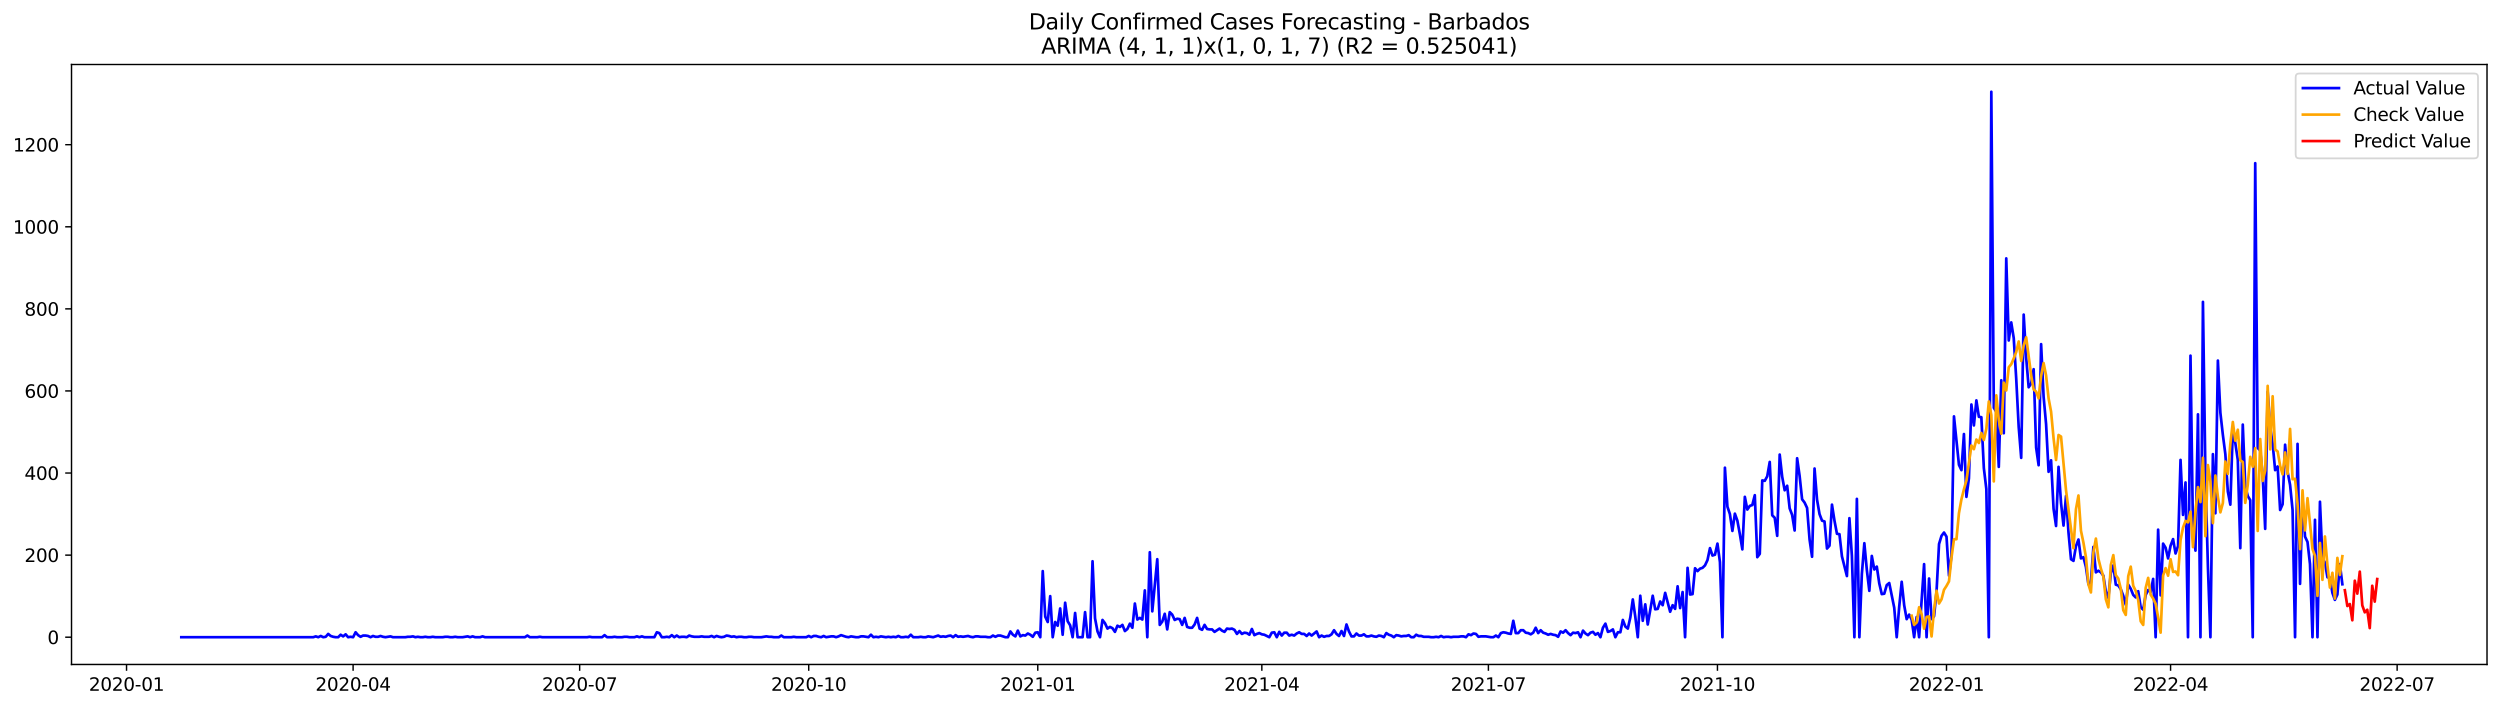 <?xml version="1.0" encoding="utf-8" standalone="no"?>
<!DOCTYPE svg PUBLIC "-//W3C//DTD SVG 1.1//EN"
  "http://www.w3.org/Graphics/SVG/1.1/DTD/svg11.dtd">
<svg xmlns:xlink="http://www.w3.org/1999/xlink" width="1386.05pt" height="392.274pt" viewBox="0 0 1386.05 392.274" xmlns="http://www.w3.org/2000/svg" version="1.1">
 <defs>
  <style type="text/css">*{stroke-linejoin: round; stroke-linecap: butt}</style>
 </defs>
 <g id="figure_1">
  <g id="patch_1">
   <path d="M 0 392.274 
L 1386.05 392.274 
L 1386.05 0 
L 0 0 
z
" style="fill: #ffffff"/>
  </g>
  <g id="axes_1">
   <g id="patch_2">
    <path d="M 39.65 368.396 
L 1378.85 368.396 
L 1378.85 35.755 
L 39.65 35.755 
z
" style="fill: #ffffff"/>
   </g>
   <g id="matplotlib.axis_1">
    <g id="xtick_1">
     <g id="line2d_1">
      <defs>
       <path id="mb67968363f" d="M 0 0 
L 0 3.5 
" style="stroke: #000000; stroke-width: 0.8"/>
      </defs>
      <g>
       <use xlink:href="#mb67968363f" x="70.155" y="368.396" style="stroke: #000000; stroke-width: 0.8"/>
      </g>
     </g>
     <g id="text_1">
      <!-- 2020-01 -->
      <g transform="translate(49.264 382.994)scale(0.1 -0.1)">
       <defs>
        <path id="DejaVuSans-32" d="M 1228 531 
L 3431 531 
L 3431 0 
L 469 0 
L 469 531 
Q 828 903 1448 1529 
Q 2069 2156 2228 2338 
Q 2531 2678 2651 2914 
Q 2772 3150 2772 3378 
Q 2772 3750 2511 3984 
Q 2250 4219 1831 4219 
Q 1534 4219 1204 4116 
Q 875 4013 500 3803 
L 500 4441 
Q 881 4594 1212 4672 
Q 1544 4750 1819 4750 
Q 2544 4750 2975 4387 
Q 3406 4025 3406 3419 
Q 3406 3131 3298 2873 
Q 3191 2616 2906 2266 
Q 2828 2175 2409 1742 
Q 1991 1309 1228 531 
z
" transform="scale(0.016)"/>
        <path id="DejaVuSans-30" d="M 2034 4250 
Q 1547 4250 1301 3770 
Q 1056 3291 1056 2328 
Q 1056 1369 1301 889 
Q 1547 409 2034 409 
Q 2525 409 2770 889 
Q 3016 1369 3016 2328 
Q 3016 3291 2770 3770 
Q 2525 4250 2034 4250 
z
M 2034 4750 
Q 2819 4750 3233 4129 
Q 3647 3509 3647 2328 
Q 3647 1150 3233 529 
Q 2819 -91 2034 -91 
Q 1250 -91 836 529 
Q 422 1150 422 2328 
Q 422 3509 836 4129 
Q 1250 4750 2034 4750 
z
" transform="scale(0.016)"/>
        <path id="DejaVuSans-2d" d="M 313 2009 
L 1997 2009 
L 1997 1497 
L 313 1497 
L 313 2009 
z
" transform="scale(0.016)"/>
        <path id="DejaVuSans-31" d="M 794 531 
L 1825 531 
L 1825 4091 
L 703 3866 
L 703 4441 
L 1819 4666 
L 2450 4666 
L 2450 531 
L 3481 531 
L 3481 0 
L 794 0 
L 794 531 
z
" transform="scale(0.016)"/>
       </defs>
       <use xlink:href="#DejaVuSans-32"/>
       <use xlink:href="#DejaVuSans-30" x="63.623"/>
       <use xlink:href="#DejaVuSans-32" x="127.246"/>
       <use xlink:href="#DejaVuSans-30" x="190.869"/>
       <use xlink:href="#DejaVuSans-2d" x="254.492"/>
       <use xlink:href="#DejaVuSans-30" x="290.576"/>
       <use xlink:href="#DejaVuSans-31" x="354.199"/>
      </g>
     </g>
    </g>
    <g id="xtick_2">
     <g id="line2d_2">
      <g>
       <use xlink:href="#mb67968363f" x="195.766" y="368.396" style="stroke: #000000; stroke-width: 0.8"/>
      </g>
     </g>
     <g id="text_2">
      <!-- 2020-04 -->
      <g transform="translate(174.874 382.994)scale(0.1 -0.1)">
       <defs>
        <path id="DejaVuSans-34" d="M 2419 4116 
L 825 1625 
L 2419 1625 
L 2419 4116 
z
M 2253 4666 
L 3047 4666 
L 3047 1625 
L 3713 1625 
L 3713 1100 
L 3047 1100 
L 3047 0 
L 2419 0 
L 2419 1100 
L 313 1100 
L 313 1709 
L 2253 4666 
z
" transform="scale(0.016)"/>
       </defs>
       <use xlink:href="#DejaVuSans-32"/>
       <use xlink:href="#DejaVuSans-30" x="63.623"/>
       <use xlink:href="#DejaVuSans-32" x="127.246"/>
       <use xlink:href="#DejaVuSans-30" x="190.869"/>
       <use xlink:href="#DejaVuSans-2d" x="254.492"/>
       <use xlink:href="#DejaVuSans-30" x="290.576"/>
       <use xlink:href="#DejaVuSans-34" x="354.199"/>
      </g>
     </g>
    </g>
    <g id="xtick_3">
     <g id="line2d_3">
      <g>
       <use xlink:href="#mb67968363f" x="321.376" y="368.396" style="stroke: #000000; stroke-width: 0.8"/>
      </g>
     </g>
     <g id="text_3">
      <!-- 2020-07 -->
      <g transform="translate(300.485 382.994)scale(0.1 -0.1)">
       <defs>
        <path id="DejaVuSans-37" d="M 525 4666 
L 3525 4666 
L 3525 4397 
L 1831 0 
L 1172 0 
L 2766 4134 
L 525 4134 
L 525 4666 
z
" transform="scale(0.016)"/>
       </defs>
       <use xlink:href="#DejaVuSans-32"/>
       <use xlink:href="#DejaVuSans-30" x="63.623"/>
       <use xlink:href="#DejaVuSans-32" x="127.246"/>
       <use xlink:href="#DejaVuSans-30" x="190.869"/>
       <use xlink:href="#DejaVuSans-2d" x="254.492"/>
       <use xlink:href="#DejaVuSans-30" x="290.576"/>
       <use xlink:href="#DejaVuSans-37" x="354.199"/>
      </g>
     </g>
    </g>
    <g id="xtick_4">
     <g id="line2d_4">
      <g>
       <use xlink:href="#mb67968363f" x="448.367" y="368.396" style="stroke: #000000; stroke-width: 0.8"/>
      </g>
     </g>
     <g id="text_4">
      <!-- 2020-10 -->
      <g transform="translate(427.475 382.994)scale(0.1 -0.1)">
       <use xlink:href="#DejaVuSans-32"/>
       <use xlink:href="#DejaVuSans-30" x="63.623"/>
       <use xlink:href="#DejaVuSans-32" x="127.246"/>
       <use xlink:href="#DejaVuSans-30" x="190.869"/>
       <use xlink:href="#DejaVuSans-2d" x="254.492"/>
       <use xlink:href="#DejaVuSans-31" x="290.576"/>
       <use xlink:href="#DejaVuSans-30" x="354.199"/>
      </g>
     </g>
    </g>
    <g id="xtick_5">
     <g id="line2d_5">
      <g>
       <use xlink:href="#mb67968363f" x="575.358" y="368.396" style="stroke: #000000; stroke-width: 0.8"/>
      </g>
     </g>
     <g id="text_5">
      <!-- 2021-01 -->
      <g transform="translate(554.466 382.994)scale(0.1 -0.1)">
       <use xlink:href="#DejaVuSans-32"/>
       <use xlink:href="#DejaVuSans-30" x="63.623"/>
       <use xlink:href="#DejaVuSans-32" x="127.246"/>
       <use xlink:href="#DejaVuSans-31" x="190.869"/>
       <use xlink:href="#DejaVuSans-2d" x="254.492"/>
       <use xlink:href="#DejaVuSans-30" x="290.576"/>
       <use xlink:href="#DejaVuSans-31" x="354.199"/>
      </g>
     </g>
    </g>
    <g id="xtick_6">
     <g id="line2d_6">
      <g>
       <use xlink:href="#mb67968363f" x="699.588" y="368.396" style="stroke: #000000; stroke-width: 0.8"/>
      </g>
     </g>
     <g id="text_6">
      <!-- 2021-04 -->
      <g transform="translate(678.696 382.994)scale(0.1 -0.1)">
       <use xlink:href="#DejaVuSans-32"/>
       <use xlink:href="#DejaVuSans-30" x="63.623"/>
       <use xlink:href="#DejaVuSans-32" x="127.246"/>
       <use xlink:href="#DejaVuSans-31" x="190.869"/>
       <use xlink:href="#DejaVuSans-2d" x="254.492"/>
       <use xlink:href="#DejaVuSans-30" x="290.576"/>
       <use xlink:href="#DejaVuSans-34" x="354.199"/>
      </g>
     </g>
    </g>
    <g id="xtick_7">
     <g id="line2d_7">
      <g>
       <use xlink:href="#mb67968363f" x="825.198" y="368.396" style="stroke: #000000; stroke-width: 0.8"/>
      </g>
     </g>
     <g id="text_7">
      <!-- 2021-07 -->
      <g transform="translate(804.307 382.994)scale(0.1 -0.1)">
       <use xlink:href="#DejaVuSans-32"/>
       <use xlink:href="#DejaVuSans-30" x="63.623"/>
       <use xlink:href="#DejaVuSans-32" x="127.246"/>
       <use xlink:href="#DejaVuSans-31" x="190.869"/>
       <use xlink:href="#DejaVuSans-2d" x="254.492"/>
       <use xlink:href="#DejaVuSans-30" x="290.576"/>
       <use xlink:href="#DejaVuSans-37" x="354.199"/>
      </g>
     </g>
    </g>
    <g id="xtick_8">
     <g id="line2d_8">
      <g>
       <use xlink:href="#mb67968363f" x="952.189" y="368.396" style="stroke: #000000; stroke-width: 0.8"/>
      </g>
     </g>
     <g id="text_8">
      <!-- 2021-10 -->
      <g transform="translate(931.297 382.994)scale(0.1 -0.1)">
       <use xlink:href="#DejaVuSans-32"/>
       <use xlink:href="#DejaVuSans-30" x="63.623"/>
       <use xlink:href="#DejaVuSans-32" x="127.246"/>
       <use xlink:href="#DejaVuSans-31" x="190.869"/>
       <use xlink:href="#DejaVuSans-2d" x="254.492"/>
       <use xlink:href="#DejaVuSans-31" x="290.576"/>
       <use xlink:href="#DejaVuSans-30" x="354.199"/>
      </g>
     </g>
    </g>
    <g id="xtick_9">
     <g id="line2d_9">
      <g>
       <use xlink:href="#mb67968363f" x="1079.179" y="368.396" style="stroke: #000000; stroke-width: 0.8"/>
      </g>
     </g>
     <g id="text_9">
      <!-- 2022-01 -->
      <g transform="translate(1058.288 382.994)scale(0.1 -0.1)">
       <use xlink:href="#DejaVuSans-32"/>
       <use xlink:href="#DejaVuSans-30" x="63.623"/>
       <use xlink:href="#DejaVuSans-32" x="127.246"/>
       <use xlink:href="#DejaVuSans-32" x="190.869"/>
       <use xlink:href="#DejaVuSans-2d" x="254.492"/>
       <use xlink:href="#DejaVuSans-30" x="290.576"/>
       <use xlink:href="#DejaVuSans-31" x="354.199"/>
      </g>
     </g>
    </g>
    <g id="xtick_10">
     <g id="line2d_10">
      <g>
       <use xlink:href="#mb67968363f" x="1203.41" y="368.396" style="stroke: #000000; stroke-width: 0.8"/>
      </g>
     </g>
     <g id="text_10">
      <!-- 2022-04 -->
      <g transform="translate(1182.518 382.994)scale(0.1 -0.1)">
       <use xlink:href="#DejaVuSans-32"/>
       <use xlink:href="#DejaVuSans-30" x="63.623"/>
       <use xlink:href="#DejaVuSans-32" x="127.246"/>
       <use xlink:href="#DejaVuSans-32" x="190.869"/>
       <use xlink:href="#DejaVuSans-2d" x="254.492"/>
       <use xlink:href="#DejaVuSans-30" x="290.576"/>
       <use xlink:href="#DejaVuSans-34" x="354.199"/>
      </g>
     </g>
    </g>
    <g id="xtick_11">
     <g id="line2d_11">
      <g>
       <use xlink:href="#mb67968363f" x="1329.02" y="368.396" style="stroke: #000000; stroke-width: 0.8"/>
      </g>
     </g>
     <g id="text_11">
      <!-- 2022-07 -->
      <g transform="translate(1308.129 382.994)scale(0.1 -0.1)">
       <use xlink:href="#DejaVuSans-32"/>
       <use xlink:href="#DejaVuSans-30" x="63.623"/>
       <use xlink:href="#DejaVuSans-32" x="127.246"/>
       <use xlink:href="#DejaVuSans-32" x="190.869"/>
       <use xlink:href="#DejaVuSans-2d" x="254.492"/>
       <use xlink:href="#DejaVuSans-30" x="290.576"/>
       <use xlink:href="#DejaVuSans-37" x="354.199"/>
      </g>
     </g>
    </g>
   </g>
   <g id="matplotlib.axis_2">
    <g id="ytick_1">
     <g id="line2d_12">
      <defs>
       <path id="macb601eca0" d="M 0 0 
L -3.5 0 
" style="stroke: #000000; stroke-width: 0.8"/>
      </defs>
      <g>
       <use xlink:href="#macb601eca0" x="39.65" y="353.276" style="stroke: #000000; stroke-width: 0.8"/>
      </g>
     </g>
     <g id="text_12">
      <!-- 0 -->
      <g transform="translate(26.288 357.075)scale(0.1 -0.1)">
       <use xlink:href="#DejaVuSans-30"/>
      </g>
     </g>
    </g>
    <g id="ytick_2">
     <g id="line2d_13">
      <g>
       <use xlink:href="#macb601eca0" x="39.65" y="307.768" style="stroke: #000000; stroke-width: 0.8"/>
      </g>
     </g>
     <g id="text_13">
      <!-- 200 -->
      <g transform="translate(13.562 311.567)scale(0.1 -0.1)">
       <use xlink:href="#DejaVuSans-32"/>
       <use xlink:href="#DejaVuSans-30" x="63.623"/>
       <use xlink:href="#DejaVuSans-30" x="127.246"/>
      </g>
     </g>
    </g>
    <g id="ytick_3">
     <g id="line2d_14">
      <g>
       <use xlink:href="#macb601eca0" x="39.65" y="262.26" style="stroke: #000000; stroke-width: 0.8"/>
      </g>
     </g>
     <g id="text_14">
      <!-- 400 -->
      <g transform="translate(13.562 266.059)scale(0.1 -0.1)">
       <use xlink:href="#DejaVuSans-34"/>
       <use xlink:href="#DejaVuSans-30" x="63.623"/>
       <use xlink:href="#DejaVuSans-30" x="127.246"/>
      </g>
     </g>
    </g>
    <g id="ytick_4">
     <g id="line2d_15">
      <g>
       <use xlink:href="#macb601eca0" x="39.65" y="216.752" style="stroke: #000000; stroke-width: 0.8"/>
      </g>
     </g>
     <g id="text_15">
      <!-- 600 -->
      <g transform="translate(13.562 220.551)scale(0.1 -0.1)">
       <defs>
        <path id="DejaVuSans-36" d="M 2113 2584 
Q 1688 2584 1439 2293 
Q 1191 2003 1191 1497 
Q 1191 994 1439 701 
Q 1688 409 2113 409 
Q 2538 409 2786 701 
Q 3034 994 3034 1497 
Q 3034 2003 2786 2293 
Q 2538 2584 2113 2584 
z
M 3366 4563 
L 3366 3988 
Q 3128 4100 2886 4159 
Q 2644 4219 2406 4219 
Q 1781 4219 1451 3797 
Q 1122 3375 1075 2522 
Q 1259 2794 1537 2939 
Q 1816 3084 2150 3084 
Q 2853 3084 3261 2657 
Q 3669 2231 3669 1497 
Q 3669 778 3244 343 
Q 2819 -91 2113 -91 
Q 1303 -91 875 529 
Q 447 1150 447 2328 
Q 447 3434 972 4092 
Q 1497 4750 2381 4750 
Q 2619 4750 2861 4703 
Q 3103 4656 3366 4563 
z
" transform="scale(0.016)"/>
       </defs>
       <use xlink:href="#DejaVuSans-36"/>
       <use xlink:href="#DejaVuSans-30" x="63.623"/>
       <use xlink:href="#DejaVuSans-30" x="127.246"/>
      </g>
     </g>
    </g>
    <g id="ytick_5">
     <g id="line2d_16">
      <g>
       <use xlink:href="#macb601eca0" x="39.65" y="171.244" style="stroke: #000000; stroke-width: 0.8"/>
      </g>
     </g>
     <g id="text_16">
      <!-- 800 -->
      <g transform="translate(13.562 175.043)scale(0.1 -0.1)">
       <defs>
        <path id="DejaVuSans-38" d="M 2034 2216 
Q 1584 2216 1326 1975 
Q 1069 1734 1069 1313 
Q 1069 891 1326 650 
Q 1584 409 2034 409 
Q 2484 409 2743 651 
Q 3003 894 3003 1313 
Q 3003 1734 2745 1975 
Q 2488 2216 2034 2216 
z
M 1403 2484 
Q 997 2584 770 2862 
Q 544 3141 544 3541 
Q 544 4100 942 4425 
Q 1341 4750 2034 4750 
Q 2731 4750 3128 4425 
Q 3525 4100 3525 3541 
Q 3525 3141 3298 2862 
Q 3072 2584 2669 2484 
Q 3125 2378 3379 2068 
Q 3634 1759 3634 1313 
Q 3634 634 3220 271 
Q 2806 -91 2034 -91 
Q 1263 -91 848 271 
Q 434 634 434 1313 
Q 434 1759 690 2068 
Q 947 2378 1403 2484 
z
M 1172 3481 
Q 1172 3119 1398 2916 
Q 1625 2713 2034 2713 
Q 2441 2713 2670 2916 
Q 2900 3119 2900 3481 
Q 2900 3844 2670 4047 
Q 2441 4250 2034 4250 
Q 1625 4250 1398 4047 
Q 1172 3844 1172 3481 
z
" transform="scale(0.016)"/>
       </defs>
       <use xlink:href="#DejaVuSans-38"/>
       <use xlink:href="#DejaVuSans-30" x="63.623"/>
       <use xlink:href="#DejaVuSans-30" x="127.246"/>
      </g>
     </g>
    </g>
    <g id="ytick_6">
     <g id="line2d_17">
      <g>
       <use xlink:href="#macb601eca0" x="39.65" y="125.736" style="stroke: #000000; stroke-width: 0.8"/>
      </g>
     </g>
     <g id="text_17">
      <!-- 1000 -->
      <g transform="translate(7.2 129.535)scale(0.1 -0.1)">
       <use xlink:href="#DejaVuSans-31"/>
       <use xlink:href="#DejaVuSans-30" x="63.623"/>
       <use xlink:href="#DejaVuSans-30" x="127.246"/>
       <use xlink:href="#DejaVuSans-30" x="190.869"/>
      </g>
     </g>
    </g>
    <g id="ytick_7">
     <g id="line2d_18">
      <g>
       <use xlink:href="#macb601eca0" x="39.65" y="80.228" style="stroke: #000000; stroke-width: 0.8"/>
      </g>
     </g>
     <g id="text_18">
      <!-- 1200 -->
      <g transform="translate(7.2 84.027)scale(0.1 -0.1)">
       <use xlink:href="#DejaVuSans-31"/>
       <use xlink:href="#DejaVuSans-32" x="63.623"/>
       <use xlink:href="#DejaVuSans-30" x="127.246"/>
       <use xlink:href="#DejaVuSans-30" x="190.869"/>
      </g>
     </g>
    </g>
   </g>
   <g id="line2d_19">
    <path d="M 100.523 353.276 
L 173.68 353.276 
L 175.061 352.82 
L 176.441 353.276 
L 177.821 352.593 
L 179.202 353.276 
L 180.582 353.048 
L 181.962 351.455 
L 183.343 352.593 
L 184.723 353.048 
L 186.103 353.276 
L 187.484 353.276 
L 188.864 351.91 
L 190.244 352.82 
L 191.625 351.683 
L 193.005 353.276 
L 194.385 353.048 
L 195.766 353.276 
L 197.146 350.545 
L 198.526 352.138 
L 199.907 353.048 
L 201.287 352.365 
L 202.667 352.365 
L 204.048 352.593 
L 205.428 353.276 
L 206.808 352.593 
L 208.189 353.048 
L 209.569 353.048 
L 210.949 352.593 
L 212.33 353.048 
L 213.71 353.276 
L 216.471 352.82 
L 217.851 353.276 
L 224.753 353.276 
L 226.133 353.048 
L 227.513 353.048 
L 228.894 352.82 
L 230.274 353.276 
L 231.654 353.048 
L 233.035 353.276 
L 234.415 353.276 
L 235.795 353.048 
L 237.176 353.276 
L 238.556 353.276 
L 239.936 353.048 
L 241.317 353.276 
L 245.458 353.276 
L 246.838 353.048 
L 248.218 353.048 
L 249.599 353.276 
L 250.979 353.276 
L 252.359 353.048 
L 253.74 353.276 
L 256.5 353.276 
L 259.261 352.82 
L 260.641 353.276 
L 262.022 352.82 
L 263.402 353.276 
L 266.163 353.276 
L 267.543 352.82 
L 268.923 353.276 
L 291.009 353.276 
L 292.389 352.365 
L 293.769 353.276 
L 297.91 353.276 
L 299.291 353.048 
L 300.671 353.276 
L 325.517 353.276 
L 326.897 353.048 
L 328.278 353.276 
L 333.799 353.276 
L 335.179 352.138 
L 336.56 353.276 
L 339.321 353.276 
L 340.701 353.048 
L 342.081 353.276 
L 344.842 353.276 
L 346.222 353.048 
L 347.603 353.048 
L 348.983 353.276 
L 351.744 353.276 
L 353.124 352.82 
L 354.504 353.276 
L 355.885 352.82 
L 357.265 353.276 
L 362.786 353.276 
L 364.167 350.545 
L 365.547 351 
L 366.927 353.276 
L 368.308 353.276 
L 369.688 353.048 
L 371.068 353.276 
L 372.449 352.138 
L 373.829 353.276 
L 375.209 352.365 
L 376.59 353.276 
L 377.97 353.048 
L 379.35 353.048 
L 380.731 353.276 
L 382.111 352.365 
L 383.491 352.82 
L 384.872 353.048 
L 387.632 353.048 
L 389.013 352.82 
L 390.393 353.048 
L 393.154 353.048 
L 394.534 352.593 
L 395.914 353.276 
L 397.295 352.593 
L 398.675 353.048 
L 400.055 353.276 
L 401.436 353.048 
L 402.816 352.365 
L 404.196 352.593 
L 405.577 353.048 
L 406.957 352.82 
L 408.337 353.276 
L 409.718 353.048 
L 411.098 353.048 
L 412.478 353.276 
L 413.859 353.276 
L 415.239 353.048 
L 416.619 353.048 
L 418 353.276 
L 422.141 353.276 
L 424.901 352.82 
L 426.282 353.048 
L 427.662 353.048 
L 429.042 353.276 
L 431.803 353.276 
L 433.183 352.365 
L 434.564 353.276 
L 438.705 353.276 
L 440.085 353.048 
L 441.465 353.276 
L 446.987 353.276 
L 448.367 352.593 
L 449.747 353.276 
L 451.128 352.593 
L 452.508 352.593 
L 453.888 353.048 
L 455.269 353.276 
L 456.649 352.593 
L 458.029 353.276 
L 460.79 352.82 
L 462.17 352.82 
L 463.551 353.276 
L 464.931 352.82 
L 466.311 352.138 
L 469.072 353.048 
L 470.452 353.276 
L 471.833 352.82 
L 474.593 353.276 
L 475.974 353.276 
L 477.354 352.82 
L 478.734 352.82 
L 481.495 353.276 
L 482.875 351.91 
L 484.256 353.276 
L 485.636 353.048 
L 487.016 353.276 
L 488.397 352.82 
L 491.157 353.276 
L 492.538 353.048 
L 493.918 353.276 
L 495.298 353.048 
L 496.679 353.276 
L 498.059 352.593 
L 499.439 353.276 
L 500.82 353.276 
L 502.2 353.048 
L 503.58 353.276 
L 504.961 351.91 
L 506.341 353.276 
L 509.102 353.276 
L 510.482 353.048 
L 511.862 353.276 
L 513.243 353.276 
L 514.623 352.82 
L 517.384 353.276 
L 520.144 352.365 
L 521.525 353.048 
L 522.905 352.82 
L 524.285 353.048 
L 525.666 352.593 
L 527.046 352.365 
L 528.426 353.276 
L 529.807 352.138 
L 531.187 353.048 
L 532.567 352.82 
L 533.948 353.048 
L 536.708 352.593 
L 538.089 353.048 
L 539.469 353.276 
L 540.849 352.82 
L 542.23 352.82 
L 543.61 353.048 
L 546.371 353.048 
L 547.751 353.276 
L 549.131 353.276 
L 550.512 352.365 
L 551.892 353.048 
L 553.272 352.365 
L 554.653 352.365 
L 557.413 353.276 
L 558.794 353.276 
L 560.174 350.09 
L 561.554 351.91 
L 562.935 352.82 
L 564.315 349.635 
L 565.695 352.82 
L 567.076 352.138 
L 568.456 352.365 
L 569.836 351.228 
L 571.217 351.91 
L 572.597 353.048 
L 573.977 350.773 
L 575.358 350.545 
L 576.738 353.276 
L 578.118 316.642 
L 579.499 341.899 
L 580.879 344.857 
L 582.259 330.522 
L 583.64 353.276 
L 585.02 344.857 
L 586.4 346.904 
L 587.781 337.348 
L 589.161 351.91 
L 590.541 334.162 
L 591.922 344.401 
L 593.302 346.677 
L 594.682 353.276 
L 596.063 339.851 
L 597.443 353.276 
L 600.204 353.276 
L 601.584 339.396 
L 602.964 353.276 
L 604.345 353.276 
L 605.725 311.181 
L 607.105 342.809 
L 608.486 350.09 
L 609.866 353.276 
L 611.246 343.719 
L 612.627 345.539 
L 614.007 348.497 
L 615.387 347.587 
L 616.768 348.27 
L 618.148 350.317 
L 619.528 346.904 
L 620.909 347.587 
L 622.289 346.449 
L 623.669 349.862 
L 625.05 348.725 
L 626.43 345.767 
L 627.81 348.042 
L 629.191 334.617 
L 630.571 343.491 
L 631.951 342.581 
L 633.332 343.491 
L 634.712 327.336 
L 636.092 353.276 
L 637.473 306.175 
L 638.853 338.941 
L 641.614 310.043 
L 642.994 346.449 
L 644.374 344.629 
L 645.755 340.306 
L 647.135 348.952 
L 648.515 339.396 
L 649.896 340.761 
L 651.276 343.719 
L 652.656 343.036 
L 654.037 343.264 
L 655.417 346.449 
L 656.797 342.581 
L 658.178 347.587 
L 659.558 348.042 
L 660.938 348.042 
L 662.319 346.222 
L 663.699 342.581 
L 665.079 348.497 
L 666.46 349.18 
L 667.84 346.449 
L 669.22 348.725 
L 670.601 348.952 
L 671.981 348.952 
L 673.361 350.317 
L 676.122 348.497 
L 677.502 349.635 
L 678.883 350.317 
L 680.263 348.497 
L 681.643 348.725 
L 683.024 348.497 
L 684.404 349.18 
L 685.784 351.455 
L 687.165 349.862 
L 688.545 351.455 
L 689.925 350.773 
L 691.306 351 
L 692.686 351.91 
L 694.066 348.725 
L 695.447 352.138 
L 696.827 351.455 
L 698.207 351 
L 699.588 351.683 
L 700.968 351.91 
L 703.729 353.276 
L 705.109 350.773 
L 706.489 350.545 
L 707.87 353.276 
L 709.25 350.317 
L 710.63 352.365 
L 712.011 350.773 
L 713.391 350.773 
L 714.771 352.365 
L 716.152 351.91 
L 717.532 352.365 
L 718.912 351.228 
L 720.293 350.545 
L 721.673 351.455 
L 723.053 351.455 
L 724.434 352.593 
L 725.814 351.228 
L 727.194 352.365 
L 729.955 350.09 
L 731.335 353.276 
L 732.716 352.365 
L 734.096 353.048 
L 735.476 352.593 
L 736.857 352.593 
L 738.237 351.683 
L 739.617 349.407 
L 740.998 351.455 
L 742.378 352.593 
L 743.758 349.862 
L 745.139 352.593 
L 746.519 346.222 
L 747.899 350.09 
L 749.28 352.82 
L 750.66 352.82 
L 752.04 351.228 
L 753.421 352.365 
L 754.801 352.365 
L 756.181 351.683 
L 757.562 352.82 
L 758.942 352.82 
L 760.322 352.365 
L 761.703 352.82 
L 763.083 353.048 
L 764.463 352.365 
L 765.844 352.593 
L 767.224 353.276 
L 768.604 351 
L 769.985 351.91 
L 771.365 352.365 
L 772.745 353.276 
L 774.126 352.138 
L 775.506 352.365 
L 776.886 352.82 
L 778.267 352.593 
L 779.647 352.593 
L 781.027 352.138 
L 782.408 353.276 
L 783.788 353.276 
L 785.168 351.91 
L 786.549 352.593 
L 787.929 352.593 
L 789.309 353.048 
L 792.07 353.048 
L 793.45 353.276 
L 794.831 353.276 
L 796.211 353.048 
L 797.591 353.276 
L 798.972 352.593 
L 800.352 353.276 
L 801.732 353.048 
L 803.113 353.048 
L 804.493 353.276 
L 805.873 353.048 
L 808.634 353.048 
L 810.014 352.82 
L 811.395 352.82 
L 812.775 353.276 
L 814.155 351.683 
L 815.536 352.138 
L 816.916 351.228 
L 818.296 351.455 
L 819.677 353.048 
L 821.057 352.82 
L 823.818 352.82 
L 826.578 353.276 
L 827.959 353.276 
L 829.339 352.365 
L 830.719 353.276 
L 832.1 351 
L 833.48 350.545 
L 834.86 350.773 
L 836.241 351.228 
L 837.621 351.455 
L 839.001 344.174 
L 840.382 351 
L 841.762 351 
L 843.142 349.407 
L 844.523 349.407 
L 845.903 350.773 
L 847.283 351 
L 848.664 351.683 
L 850.044 350.773 
L 851.424 348.042 
L 852.805 351 
L 854.185 349.407 
L 855.565 350.773 
L 856.946 351.228 
L 858.326 351.91 
L 859.706 351.455 
L 861.087 351.91 
L 862.467 352.138 
L 863.847 353.048 
L 865.228 350.09 
L 866.608 350.773 
L 867.988 349.407 
L 869.369 351 
L 870.749 352.138 
L 872.129 350.773 
L 873.51 351 
L 874.89 350.545 
L 876.27 353.276 
L 877.651 349.635 
L 879.031 351.228 
L 880.411 352.138 
L 881.792 350.773 
L 883.172 350.317 
L 884.552 351.91 
L 885.933 351 
L 887.313 353.276 
L 888.693 348.042 
L 890.074 345.767 
L 891.454 350.317 
L 892.834 349.862 
L 894.215 348.952 
L 895.595 353.276 
L 896.975 350.545 
L 898.356 350.545 
L 899.736 343.719 
L 901.116 347.359 
L 902.497 348.497 
L 903.877 342.354 
L 905.257 332.342 
L 906.638 341.899 
L 908.018 353.276 
L 909.398 330.294 
L 910.779 344.174 
L 912.159 335.072 
L 913.539 346.222 
L 916.3 330.294 
L 917.68 337.803 
L 919.061 337.575 
L 920.441 333.48 
L 921.821 335.527 
L 923.202 328.701 
L 925.962 339.168 
L 927.343 335.527 
L 928.723 337.575 
L 930.103 325.061 
L 931.484 337.12 
L 932.864 328.246 
L 934.244 353.276 
L 935.625 314.821 
L 937.005 329.611 
L 938.385 329.384 
L 939.766 315.049 
L 941.146 316.642 
L 942.526 315.276 
L 943.907 314.821 
L 945.287 313.456 
L 946.667 310.498 
L 948.048 303.899 
L 949.428 307.995 
L 950.808 307.54 
L 952.189 301.396 
L 953.569 311.636 
L 954.949 353.276 
L 956.33 259.302 
L 957.71 280.918 
L 959.09 285.014 
L 960.471 294.343 
L 961.851 284.786 
L 963.231 288.654 
L 964.612 296.163 
L 965.992 304.582 
L 967.372 275.457 
L 968.753 282.511 
L 970.133 280.463 
L 971.513 280.008 
L 972.894 274.547 
L 974.274 308.905 
L 975.654 307.085 
L 977.035 266.355 
L 978.415 266.583 
L 979.795 264.08 
L 981.176 256.116 
L 982.556 285.696 
L 983.936 287.062 
L 985.317 297.073 
L 986.697 252.02 
L 988.077 264.308 
L 989.458 271.816 
L 990.838 269.313 
L 992.218 281.828 
L 993.599 285.469 
L 994.979 294.115 
L 996.359 254.068 
L 997.74 263.852 
L 999.12 276.822 
L 1000.5 278.643 
L 1001.881 281.601 
L 1003.261 299.121 
L 1004.641 308.678 
L 1006.022 259.757 
L 1007.402 277.05 
L 1008.782 285.014 
L 1010.163 288.654 
L 1011.543 289.109 
L 1012.923 304.127 
L 1014.304 302.534 
L 1015.684 279.78 
L 1017.064 288.654 
L 1018.445 295.936 
L 1019.825 296.163 
L 1021.205 308.45 
L 1023.966 319.372 
L 1025.346 287.289 
L 1026.727 308.223 
L 1028.107 353.276 
L 1029.487 276.595 
L 1030.868 353.276 
L 1032.248 318.234 
L 1033.628 301.169 
L 1035.009 315.959 
L 1036.389 327.564 
L 1037.769 308.223 
L 1039.15 315.731 
L 1040.53 314.139 
L 1041.91 323.468 
L 1043.291 329.384 
L 1044.671 329.156 
L 1046.051 324.378 
L 1047.432 323.24 
L 1050.192 336.893 
L 1051.573 353.276 
L 1052.953 336.438 
L 1054.333 322.558 
L 1055.714 335.527 
L 1057.094 343.264 
L 1058.474 340.761 
L 1059.855 343.491 
L 1061.235 353.276 
L 1062.615 342.126 
L 1063.996 353.276 
L 1066.756 312.773 
L 1068.137 353.276 
L 1069.517 320.737 
L 1070.897 343.264 
L 1072.278 341.671 
L 1073.658 327.791 
L 1075.038 301.624 
L 1076.419 297.073 
L 1077.799 295.253 
L 1079.179 297.528 
L 1080.56 319.145 
L 1081.94 307.768 
L 1083.321 230.859 
L 1086.081 257.709 
L 1087.462 260.667 
L 1088.842 240.643 
L 1090.222 275.457 
L 1091.603 265.218 
L 1092.983 224.261 
L 1094.363 235.865 
L 1095.744 221.985 
L 1097.124 231.087 
L 1098.504 231.314 
L 1099.885 259.529 
L 1101.265 271.134 
L 1102.645 353.276 
L 1104.026 50.876 
L 1105.406 226.081 
L 1106.786 228.356 
L 1108.167 258.847 
L 1109.547 210.836 
L 1110.927 240.188 
L 1112.308 143.257 
L 1113.688 188.764 
L 1115.068 178.753 
L 1116.449 187.399 
L 1117.829 209.926 
L 1119.209 236.775 
L 1120.59 253.841 
L 1121.97 174.429 
L 1123.35 198.321 
L 1124.731 214.704 
L 1126.111 212.656 
L 1127.491 204.692 
L 1128.872 248.152 
L 1130.252 257.936 
L 1131.632 190.812 
L 1133.013 219.937 
L 1134.393 235.182 
L 1135.773 261.577 
L 1137.154 255.206 
L 1138.534 282.056 
L 1139.914 291.612 
L 1141.295 258.847 
L 1142.675 278.87 
L 1144.055 291.385 
L 1145.436 275.002 
L 1146.816 295.253 
L 1148.196 310.043 
L 1149.577 310.953 
L 1150.957 302.762 
L 1152.337 299.121 
L 1153.718 309.588 
L 1155.098 308.905 
L 1156.478 314.366 
L 1157.859 323.923 
L 1159.239 322.785 
L 1160.619 303.217 
L 1162 317.324 
L 1163.38 316.414 
L 1164.76 317.324 
L 1166.141 319.145 
L 1167.521 328.019 
L 1168.901 331.432 
L 1170.282 317.779 
L 1171.662 313.456 
L 1173.042 324.15 
L 1174.423 324.606 
L 1175.803 326.653 
L 1177.183 330.294 
L 1178.564 335.3 
L 1179.944 324.15 
L 1181.324 326.426 
L 1182.705 329.839 
L 1184.085 331.204 
L 1185.465 327.791 
L 1186.846 336.665 
L 1188.226 338.03 
L 1189.606 329.839 
L 1190.987 327.108 
L 1192.367 328.246 
L 1193.747 320.965 
L 1195.128 353.276 
L 1196.508 293.66 
L 1197.888 330.066 
L 1199.269 301.396 
L 1200.649 303.672 
L 1202.029 309.588 
L 1203.41 302.534 
L 1204.79 298.894 
L 1206.17 306.857 
L 1207.551 302.762 
L 1208.931 254.978 
L 1210.311 285.469 
L 1211.692 267.493 
L 1213.072 353.276 
L 1214.452 197.183 
L 1215.833 293.888 
L 1217.213 305.265 
L 1218.593 229.722 
L 1219.974 353.276 
L 1221.354 167.376 
L 1222.734 264.08 
L 1224.115 314.366 
L 1225.495 353.276 
L 1226.875 251.793 
L 1228.256 284.559 
L 1229.636 199.914 
L 1231.016 228.811 
L 1232.397 241.099 
L 1233.777 251.793 
L 1235.157 272.499 
L 1236.538 279.78 
L 1237.918 238.141 
L 1239.298 245.649 
L 1240.679 254.978 
L 1242.059 303.899 
L 1243.439 235.41 
L 1244.82 269.313 
L 1246.2 275.002 
L 1247.58 277.277 
L 1248.961 353.276 
L 1250.341 90.467 
L 1251.721 248.38 
L 1253.102 249.745 
L 1254.482 263.625 
L 1255.862 293.205 
L 1257.243 217.207 
L 1258.623 236.548 
L 1260.003 246.104 
L 1261.384 260.667 
L 1262.764 258.619 
L 1264.144 282.738 
L 1265.525 279.553 
L 1266.905 246.559 
L 1268.285 261.577 
L 1269.666 268.858 
L 1271.046 282.738 
L 1272.426 353.276 
L 1273.807 246.104 
L 1275.187 323.695 
L 1276.567 277.277 
L 1277.948 297.528 
L 1279.328 300.486 
L 1280.708 312.773 
L 1282.089 353.276 
L 1283.469 288.199 
L 1284.849 353.276 
L 1286.23 278.187 
L 1287.61 309.588 
L 1288.99 311.863 
L 1290.371 320.055 
L 1291.751 320.282 
L 1293.131 328.701 
L 1294.512 332.569 
L 1295.892 329.611 
L 1297.272 312.773 
L 1298.653 323.923 
L 1298.653 323.923 
" clip-path="url(#p49e0f649e6)" style="fill: none; stroke: #0000ff; stroke-width: 1.5; stroke-linecap: square"/>
   </g>
   <g id="line2d_20">
    <path d="M 1059.855 341.374 
L 1061.235 346.428 
L 1062.615 345.176 
L 1063.996 336.678 
L 1065.376 340.415 
L 1066.756 348.534 
L 1068.137 342.026 
L 1069.517 341.792 
L 1070.897 352.85 
L 1072.278 338.181 
L 1073.658 327.516 
L 1075.038 334.581 
L 1076.419 332.265 
L 1077.799 326.986 
L 1079.179 324.852 
L 1080.56 322.316 
L 1081.94 309.172 
L 1083.321 298.968 
L 1084.701 298.943 
L 1086.081 284.461 
L 1087.462 276.812 
L 1088.842 271.319 
L 1090.222 266.383 
L 1092.983 246.987 
L 1094.363 249.03 
L 1095.744 243.696 
L 1097.124 245.596 
L 1098.504 240.079 
L 1099.885 243.933 
L 1101.265 237.731 
L 1102.645 222.594 
L 1104.026 230.195 
L 1105.406 266.895 
L 1106.786 219.194 
L 1108.167 232.727 
L 1109.547 240.449 
L 1110.927 212.168 
L 1112.308 216.468 
L 1113.688 203.615 
L 1115.068 201.934 
L 1116.449 198.76 
L 1117.829 195.148 
L 1119.209 189.322 
L 1120.59 200.113 
L 1121.97 191.476 
L 1123.35 187.035 
L 1126.111 208.019 
L 1127.491 215.956 
L 1128.872 217.112 
L 1130.252 220.866 
L 1131.632 208.432 
L 1133.013 201.286 
L 1134.393 208.208 
L 1135.773 220.857 
L 1137.154 228.227 
L 1138.534 242.931 
L 1139.914 255.015 
L 1141.295 241.17 
L 1142.675 242.051 
L 1145.436 271.779 
L 1148.196 293.211 
L 1149.577 303.919 
L 1150.957 282.288 
L 1152.337 274.714 
L 1153.718 294.221 
L 1155.098 300.869 
L 1156.478 308.889 
L 1157.859 323.921 
L 1159.239 328.455 
L 1160.619 306.257 
L 1162 298.603 
L 1163.38 309.781 
L 1164.76 315.237 
L 1166.141 319.657 
L 1167.521 332.257 
L 1168.901 336.711 
L 1170.282 313.275 
L 1171.662 307.779 
L 1173.042 318.885 
L 1174.423 320.753 
L 1175.803 326.371 
L 1177.183 338.312 
L 1178.564 340.916 
L 1179.944 319.415 
L 1181.324 314.168 
L 1182.705 324.769 
L 1184.085 327.603 
L 1185.465 332.673 
L 1186.846 344.443 
L 1188.226 346.464 
L 1189.606 325.975 
L 1190.987 320.396 
L 1192.367 329.722 
L 1193.747 331.862 
L 1195.128 334.751 
L 1196.508 342.209 
L 1197.888 350.738 
L 1199.269 319.089 
L 1200.649 314.976 
L 1202.029 319.161 
L 1203.41 310.061 
L 1204.79 317.089 
L 1206.17 316.838 
L 1207.551 318.901 
L 1208.931 299.519 
L 1210.311 292.501 
L 1211.692 288.811 
L 1213.072 289.6 
L 1214.452 283.706 
L 1215.833 303.321 
L 1217.213 284.039 
L 1218.593 270.084 
L 1219.974 278.359 
L 1221.354 253.808 
L 1222.734 297.274 
L 1224.115 257.858 
L 1225.495 267.009 
L 1226.875 290.014 
L 1228.256 263.652 
L 1229.636 275.387 
L 1231.016 284.056 
L 1232.397 278.887 
L 1233.777 255.907 
L 1235.157 262.734 
L 1236.538 246.199 
L 1237.918 233.971 
L 1239.298 244.301 
L 1240.679 238.252 
L 1242.059 255.17 
L 1243.439 256.159 
L 1244.82 278.786 
L 1246.2 268.82 
L 1247.58 253.283 
L 1248.961 258.781 
L 1250.341 248.441 
L 1251.721 294.353 
L 1253.102 243.414 
L 1254.482 266.646 
L 1255.862 260.912 
L 1257.243 213.939 
L 1258.623 249.134 
L 1260.003 219.706 
L 1261.384 249.229 
L 1262.764 250.272 
L 1264.144 258.193 
L 1265.525 263.007 
L 1266.905 250.86 
L 1268.285 262.74 
L 1269.666 237.818 
L 1271.046 265.678 
L 1272.426 265.441 
L 1273.807 279.503 
L 1275.187 304.43 
L 1276.567 271.856 
L 1277.948 294.063 
L 1279.328 276.213 
L 1282.089 304.419 
L 1283.469 308.154 
L 1284.849 330.345 
L 1286.23 301.029 
L 1287.61 321.47 
L 1288.99 297.445 
L 1290.371 313.351 
L 1291.751 325.748 
L 1293.131 317.587 
L 1294.512 331.827 
L 1295.892 309.324 
L 1297.272 318.737 
L 1298.653 308.379 
L 1298.653 308.379 
" clip-path="url(#p49e0f649e6)" style="fill: none; stroke: #ffa500; stroke-width: 1.5; stroke-linecap: square"/>
   </g>
   <g id="line2d_21">
    <path d="M 1300.033 327.233 
L 1301.413 335.983 
L 1302.794 334.903 
L 1304.174 343.89 
L 1305.554 321.952 
L 1306.935 329.122 
L 1308.315 316.927 
L 1309.695 335.619 
L 1311.076 339.485 
L 1312.456 338.064 
L 1313.836 348.227 
L 1315.217 324.766 
L 1316.597 333.539 
L 1317.977 321.041 
" clip-path="url(#p49e0f649e6)" style="fill: none; stroke: #ff0000; stroke-width: 1.5; stroke-linecap: square"/>
   </g>
   <g id="patch_3">
    <path d="M 39.65 368.396 
L 39.65 35.755 
" style="fill: none; stroke: #000000; stroke-width: 0.8; stroke-linejoin: miter; stroke-linecap: square"/>
   </g>
   <g id="patch_4">
    <path d="M 1378.85 368.396 
L 1378.85 35.755 
" style="fill: none; stroke: #000000; stroke-width: 0.8; stroke-linejoin: miter; stroke-linecap: square"/>
   </g>
   <g id="patch_5">
    <path d="M 39.65 368.396 
L 1378.85 368.396 
" style="fill: none; stroke: #000000; stroke-width: 0.8; stroke-linejoin: miter; stroke-linecap: square"/>
   </g>
   <g id="patch_6">
    <path d="M 39.65 35.755 
L 1378.85 35.755 
" style="fill: none; stroke: #000000; stroke-width: 0.8; stroke-linejoin: miter; stroke-linecap: square"/>
   </g>
   <g id="text_19">
    <!-- Daily Confirmed Cases Forecasting - Barbados -->
    <g transform="translate(570.398 16.318)scale(0.12 -0.12)">
     <defs>
      <path id="DejaVuSans-44" d="M 1259 4147 
L 1259 519 
L 2022 519 
Q 2988 519 3436 956 
Q 3884 1394 3884 2338 
Q 3884 3275 3436 3711 
Q 2988 4147 2022 4147 
L 1259 4147 
z
M 628 4666 
L 1925 4666 
Q 3281 4666 3915 4102 
Q 4550 3538 4550 2338 
Q 4550 1131 3912 565 
Q 3275 0 1925 0 
L 628 0 
L 628 4666 
z
" transform="scale(0.016)"/>
      <path id="DejaVuSans-61" d="M 2194 1759 
Q 1497 1759 1228 1600 
Q 959 1441 959 1056 
Q 959 750 1161 570 
Q 1363 391 1709 391 
Q 2188 391 2477 730 
Q 2766 1069 2766 1631 
L 2766 1759 
L 2194 1759 
z
M 3341 1997 
L 3341 0 
L 2766 0 
L 2766 531 
Q 2569 213 2275 61 
Q 1981 -91 1556 -91 
Q 1019 -91 701 211 
Q 384 513 384 1019 
Q 384 1609 779 1909 
Q 1175 2209 1959 2209 
L 2766 2209 
L 2766 2266 
Q 2766 2663 2505 2880 
Q 2244 3097 1772 3097 
Q 1472 3097 1187 3025 
Q 903 2953 641 2809 
L 641 3341 
Q 956 3463 1253 3523 
Q 1550 3584 1831 3584 
Q 2591 3584 2966 3190 
Q 3341 2797 3341 1997 
z
" transform="scale(0.016)"/>
      <path id="DejaVuSans-69" d="M 603 3500 
L 1178 3500 
L 1178 0 
L 603 0 
L 603 3500 
z
M 603 4863 
L 1178 4863 
L 1178 4134 
L 603 4134 
L 603 4863 
z
" transform="scale(0.016)"/>
      <path id="DejaVuSans-6c" d="M 603 4863 
L 1178 4863 
L 1178 0 
L 603 0 
L 603 4863 
z
" transform="scale(0.016)"/>
      <path id="DejaVuSans-79" d="M 2059 -325 
Q 1816 -950 1584 -1140 
Q 1353 -1331 966 -1331 
L 506 -1331 
L 506 -850 
L 844 -850 
Q 1081 -850 1212 -737 
Q 1344 -625 1503 -206 
L 1606 56 
L 191 3500 
L 800 3500 
L 1894 763 
L 2988 3500 
L 3597 3500 
L 2059 -325 
z
" transform="scale(0.016)"/>
      <path id="DejaVuSans-20" transform="scale(0.016)"/>
      <path id="DejaVuSans-43" d="M 4122 4306 
L 4122 3641 
Q 3803 3938 3442 4084 
Q 3081 4231 2675 4231 
Q 1875 4231 1450 3742 
Q 1025 3253 1025 2328 
Q 1025 1406 1450 917 
Q 1875 428 2675 428 
Q 3081 428 3442 575 
Q 3803 722 4122 1019 
L 4122 359 
Q 3791 134 3420 21 
Q 3050 -91 2638 -91 
Q 1578 -91 968 557 
Q 359 1206 359 2328 
Q 359 3453 968 4101 
Q 1578 4750 2638 4750 
Q 3056 4750 3426 4639 
Q 3797 4528 4122 4306 
z
" transform="scale(0.016)"/>
      <path id="DejaVuSans-6f" d="M 1959 3097 
Q 1497 3097 1228 2736 
Q 959 2375 959 1747 
Q 959 1119 1226 758 
Q 1494 397 1959 397 
Q 2419 397 2687 759 
Q 2956 1122 2956 1747 
Q 2956 2369 2687 2733 
Q 2419 3097 1959 3097 
z
M 1959 3584 
Q 2709 3584 3137 3096 
Q 3566 2609 3566 1747 
Q 3566 888 3137 398 
Q 2709 -91 1959 -91 
Q 1206 -91 779 398 
Q 353 888 353 1747 
Q 353 2609 779 3096 
Q 1206 3584 1959 3584 
z
" transform="scale(0.016)"/>
      <path id="DejaVuSans-6e" d="M 3513 2113 
L 3513 0 
L 2938 0 
L 2938 2094 
Q 2938 2591 2744 2837 
Q 2550 3084 2163 3084 
Q 1697 3084 1428 2787 
Q 1159 2491 1159 1978 
L 1159 0 
L 581 0 
L 581 3500 
L 1159 3500 
L 1159 2956 
Q 1366 3272 1645 3428 
Q 1925 3584 2291 3584 
Q 2894 3584 3203 3211 
Q 3513 2838 3513 2113 
z
" transform="scale(0.016)"/>
      <path id="DejaVuSans-66" d="M 2375 4863 
L 2375 4384 
L 1825 4384 
Q 1516 4384 1395 4259 
Q 1275 4134 1275 3809 
L 1275 3500 
L 2222 3500 
L 2222 3053 
L 1275 3053 
L 1275 0 
L 697 0 
L 697 3053 
L 147 3053 
L 147 3500 
L 697 3500 
L 697 3744 
Q 697 4328 969 4595 
Q 1241 4863 1831 4863 
L 2375 4863 
z
" transform="scale(0.016)"/>
      <path id="DejaVuSans-72" d="M 2631 2963 
Q 2534 3019 2420 3045 
Q 2306 3072 2169 3072 
Q 1681 3072 1420 2755 
Q 1159 2438 1159 1844 
L 1159 0 
L 581 0 
L 581 3500 
L 1159 3500 
L 1159 2956 
Q 1341 3275 1631 3429 
Q 1922 3584 2338 3584 
Q 2397 3584 2469 3576 
Q 2541 3569 2628 3553 
L 2631 2963 
z
" transform="scale(0.016)"/>
      <path id="DejaVuSans-6d" d="M 3328 2828 
Q 3544 3216 3844 3400 
Q 4144 3584 4550 3584 
Q 5097 3584 5394 3201 
Q 5691 2819 5691 2113 
L 5691 0 
L 5113 0 
L 5113 2094 
Q 5113 2597 4934 2840 
Q 4756 3084 4391 3084 
Q 3944 3084 3684 2787 
Q 3425 2491 3425 1978 
L 3425 0 
L 2847 0 
L 2847 2094 
Q 2847 2600 2669 2842 
Q 2491 3084 2119 3084 
Q 1678 3084 1418 2786 
Q 1159 2488 1159 1978 
L 1159 0 
L 581 0 
L 581 3500 
L 1159 3500 
L 1159 2956 
Q 1356 3278 1631 3431 
Q 1906 3584 2284 3584 
Q 2666 3584 2933 3390 
Q 3200 3197 3328 2828 
z
" transform="scale(0.016)"/>
      <path id="DejaVuSans-65" d="M 3597 1894 
L 3597 1613 
L 953 1613 
Q 991 1019 1311 708 
Q 1631 397 2203 397 
Q 2534 397 2845 478 
Q 3156 559 3463 722 
L 3463 178 
Q 3153 47 2828 -22 
Q 2503 -91 2169 -91 
Q 1331 -91 842 396 
Q 353 884 353 1716 
Q 353 2575 817 3079 
Q 1281 3584 2069 3584 
Q 2775 3584 3186 3129 
Q 3597 2675 3597 1894 
z
M 3022 2063 
Q 3016 2534 2758 2815 
Q 2500 3097 2075 3097 
Q 1594 3097 1305 2825 
Q 1016 2553 972 2059 
L 3022 2063 
z
" transform="scale(0.016)"/>
      <path id="DejaVuSans-64" d="M 2906 2969 
L 2906 4863 
L 3481 4863 
L 3481 0 
L 2906 0 
L 2906 525 
Q 2725 213 2448 61 
Q 2172 -91 1784 -91 
Q 1150 -91 751 415 
Q 353 922 353 1747 
Q 353 2572 751 3078 
Q 1150 3584 1784 3584 
Q 2172 3584 2448 3432 
Q 2725 3281 2906 2969 
z
M 947 1747 
Q 947 1113 1208 752 
Q 1469 391 1925 391 
Q 2381 391 2643 752 
Q 2906 1113 2906 1747 
Q 2906 2381 2643 2742 
Q 2381 3103 1925 3103 
Q 1469 3103 1208 2742 
Q 947 2381 947 1747 
z
" transform="scale(0.016)"/>
      <path id="DejaVuSans-73" d="M 2834 3397 
L 2834 2853 
Q 2591 2978 2328 3040 
Q 2066 3103 1784 3103 
Q 1356 3103 1142 2972 
Q 928 2841 928 2578 
Q 928 2378 1081 2264 
Q 1234 2150 1697 2047 
L 1894 2003 
Q 2506 1872 2764 1633 
Q 3022 1394 3022 966 
Q 3022 478 2636 193 
Q 2250 -91 1575 -91 
Q 1294 -91 989 -36 
Q 684 19 347 128 
L 347 722 
Q 666 556 975 473 
Q 1284 391 1588 391 
Q 1994 391 2212 530 
Q 2431 669 2431 922 
Q 2431 1156 2273 1281 
Q 2116 1406 1581 1522 
L 1381 1569 
Q 847 1681 609 1914 
Q 372 2147 372 2553 
Q 372 3047 722 3315 
Q 1072 3584 1716 3584 
Q 2034 3584 2315 3537 
Q 2597 3491 2834 3397 
z
" transform="scale(0.016)"/>
      <path id="DejaVuSans-46" d="M 628 4666 
L 3309 4666 
L 3309 4134 
L 1259 4134 
L 1259 2759 
L 3109 2759 
L 3109 2228 
L 1259 2228 
L 1259 0 
L 628 0 
L 628 4666 
z
" transform="scale(0.016)"/>
      <path id="DejaVuSans-63" d="M 3122 3366 
L 3122 2828 
Q 2878 2963 2633 3030 
Q 2388 3097 2138 3097 
Q 1578 3097 1268 2742 
Q 959 2388 959 1747 
Q 959 1106 1268 751 
Q 1578 397 2138 397 
Q 2388 397 2633 464 
Q 2878 531 3122 666 
L 3122 134 
Q 2881 22 2623 -34 
Q 2366 -91 2075 -91 
Q 1284 -91 818 406 
Q 353 903 353 1747 
Q 353 2603 823 3093 
Q 1294 3584 2113 3584 
Q 2378 3584 2631 3529 
Q 2884 3475 3122 3366 
z
" transform="scale(0.016)"/>
      <path id="DejaVuSans-74" d="M 1172 4494 
L 1172 3500 
L 2356 3500 
L 2356 3053 
L 1172 3053 
L 1172 1153 
Q 1172 725 1289 603 
Q 1406 481 1766 481 
L 2356 481 
L 2356 0 
L 1766 0 
Q 1100 0 847 248 
Q 594 497 594 1153 
L 594 3053 
L 172 3053 
L 172 3500 
L 594 3500 
L 594 4494 
L 1172 4494 
z
" transform="scale(0.016)"/>
      <path id="DejaVuSans-67" d="M 2906 1791 
Q 2906 2416 2648 2759 
Q 2391 3103 1925 3103 
Q 1463 3103 1205 2759 
Q 947 2416 947 1791 
Q 947 1169 1205 825 
Q 1463 481 1925 481 
Q 2391 481 2648 825 
Q 2906 1169 2906 1791 
z
M 3481 434 
Q 3481 -459 3084 -895 
Q 2688 -1331 1869 -1331 
Q 1566 -1331 1297 -1286 
Q 1028 -1241 775 -1147 
L 775 -588 
Q 1028 -725 1275 -790 
Q 1522 -856 1778 -856 
Q 2344 -856 2625 -561 
Q 2906 -266 2906 331 
L 2906 616 
Q 2728 306 2450 153 
Q 2172 0 1784 0 
Q 1141 0 747 490 
Q 353 981 353 1791 
Q 353 2603 747 3093 
Q 1141 3584 1784 3584 
Q 2172 3584 2450 3431 
Q 2728 3278 2906 2969 
L 2906 3500 
L 3481 3500 
L 3481 434 
z
" transform="scale(0.016)"/>
      <path id="DejaVuSans-42" d="M 1259 2228 
L 1259 519 
L 2272 519 
Q 2781 519 3026 730 
Q 3272 941 3272 1375 
Q 3272 1813 3026 2020 
Q 2781 2228 2272 2228 
L 1259 2228 
z
M 1259 4147 
L 1259 2741 
L 2194 2741 
Q 2656 2741 2882 2914 
Q 3109 3088 3109 3444 
Q 3109 3797 2882 3972 
Q 2656 4147 2194 4147 
L 1259 4147 
z
M 628 4666 
L 2241 4666 
Q 2963 4666 3353 4366 
Q 3744 4066 3744 3513 
Q 3744 3084 3544 2831 
Q 3344 2578 2956 2516 
Q 3422 2416 3680 2098 
Q 3938 1781 3938 1306 
Q 3938 681 3513 340 
Q 3088 0 2303 0 
L 628 0 
L 628 4666 
z
" transform="scale(0.016)"/>
      <path id="DejaVuSans-62" d="M 3116 1747 
Q 3116 2381 2855 2742 
Q 2594 3103 2138 3103 
Q 1681 3103 1420 2742 
Q 1159 2381 1159 1747 
Q 1159 1113 1420 752 
Q 1681 391 2138 391 
Q 2594 391 2855 752 
Q 3116 1113 3116 1747 
z
M 1159 2969 
Q 1341 3281 1617 3432 
Q 1894 3584 2278 3584 
Q 2916 3584 3314 3078 
Q 3713 2572 3713 1747 
Q 3713 922 3314 415 
Q 2916 -91 2278 -91 
Q 1894 -91 1617 61 
Q 1341 213 1159 525 
L 1159 0 
L 581 0 
L 581 4863 
L 1159 4863 
L 1159 2969 
z
" transform="scale(0.016)"/>
     </defs>
     <use xlink:href="#DejaVuSans-44"/>
     <use xlink:href="#DejaVuSans-61" x="77.002"/>
     <use xlink:href="#DejaVuSans-69" x="138.281"/>
     <use xlink:href="#DejaVuSans-6c" x="166.064"/>
     <use xlink:href="#DejaVuSans-79" x="193.848"/>
     <use xlink:href="#DejaVuSans-20" x="253.027"/>
     <use xlink:href="#DejaVuSans-43" x="284.814"/>
     <use xlink:href="#DejaVuSans-6f" x="354.639"/>
     <use xlink:href="#DejaVuSans-6e" x="415.82"/>
     <use xlink:href="#DejaVuSans-66" x="479.199"/>
     <use xlink:href="#DejaVuSans-69" x="514.404"/>
     <use xlink:href="#DejaVuSans-72" x="542.188"/>
     <use xlink:href="#DejaVuSans-6d" x="581.551"/>
     <use xlink:href="#DejaVuSans-65" x="678.963"/>
     <use xlink:href="#DejaVuSans-64" x="740.486"/>
     <use xlink:href="#DejaVuSans-20" x="803.963"/>
     <use xlink:href="#DejaVuSans-43" x="835.75"/>
     <use xlink:href="#DejaVuSans-61" x="905.574"/>
     <use xlink:href="#DejaVuSans-73" x="966.854"/>
     <use xlink:href="#DejaVuSans-65" x="1018.953"/>
     <use xlink:href="#DejaVuSans-73" x="1080.477"/>
     <use xlink:href="#DejaVuSans-20" x="1132.576"/>
     <use xlink:href="#DejaVuSans-46" x="1164.363"/>
     <use xlink:href="#DejaVuSans-6f" x="1218.258"/>
     <use xlink:href="#DejaVuSans-72" x="1279.439"/>
     <use xlink:href="#DejaVuSans-65" x="1318.303"/>
     <use xlink:href="#DejaVuSans-63" x="1379.826"/>
     <use xlink:href="#DejaVuSans-61" x="1434.807"/>
     <use xlink:href="#DejaVuSans-73" x="1496.086"/>
     <use xlink:href="#DejaVuSans-74" x="1548.186"/>
     <use xlink:href="#DejaVuSans-69" x="1587.395"/>
     <use xlink:href="#DejaVuSans-6e" x="1615.178"/>
     <use xlink:href="#DejaVuSans-67" x="1678.557"/>
     <use xlink:href="#DejaVuSans-20" x="1742.033"/>
     <use xlink:href="#DejaVuSans-2d" x="1773.82"/>
     <use xlink:href="#DejaVuSans-20" x="1809.904"/>
     <use xlink:href="#DejaVuSans-42" x="1841.691"/>
     <use xlink:href="#DejaVuSans-61" x="1910.295"/>
     <use xlink:href="#DejaVuSans-72" x="1971.574"/>
     <use xlink:href="#DejaVuSans-62" x="2012.688"/>
     <use xlink:href="#DejaVuSans-61" x="2076.164"/>
     <use xlink:href="#DejaVuSans-64" x="2137.443"/>
     <use xlink:href="#DejaVuSans-6f" x="2200.92"/>
     <use xlink:href="#DejaVuSans-73" x="2262.102"/>
    </g>
    <!-- ARIMA (4, 1, 1)x(1, 0, 1, 7) (R2 = 0.525041) -->
    <g transform="translate(577.266 29.756)scale(0.12 -0.12)">
     <defs>
      <path id="DejaVuSans-41" d="M 2188 4044 
L 1331 1722 
L 3047 1722 
L 2188 4044 
z
M 1831 4666 
L 2547 4666 
L 4325 0 
L 3669 0 
L 3244 1197 
L 1141 1197 
L 716 0 
L 50 0 
L 1831 4666 
z
" transform="scale(0.016)"/>
      <path id="DejaVuSans-52" d="M 2841 2188 
Q 3044 2119 3236 1894 
Q 3428 1669 3622 1275 
L 4263 0 
L 3584 0 
L 2988 1197 
Q 2756 1666 2539 1819 
Q 2322 1972 1947 1972 
L 1259 1972 
L 1259 0 
L 628 0 
L 628 4666 
L 2053 4666 
Q 2853 4666 3247 4331 
Q 3641 3997 3641 3322 
Q 3641 2881 3436 2590 
Q 3231 2300 2841 2188 
z
M 1259 4147 
L 1259 2491 
L 2053 2491 
Q 2509 2491 2742 2702 
Q 2975 2913 2975 3322 
Q 2975 3731 2742 3939 
Q 2509 4147 2053 4147 
L 1259 4147 
z
" transform="scale(0.016)"/>
      <path id="DejaVuSans-49" d="M 628 4666 
L 1259 4666 
L 1259 0 
L 628 0 
L 628 4666 
z
" transform="scale(0.016)"/>
      <path id="DejaVuSans-4d" d="M 628 4666 
L 1569 4666 
L 2759 1491 
L 3956 4666 
L 4897 4666 
L 4897 0 
L 4281 0 
L 4281 4097 
L 3078 897 
L 2444 897 
L 1241 4097 
L 1241 0 
L 628 0 
L 628 4666 
z
" transform="scale(0.016)"/>
      <path id="DejaVuSans-28" d="M 1984 4856 
Q 1566 4138 1362 3434 
Q 1159 2731 1159 2009 
Q 1159 1288 1364 580 
Q 1569 -128 1984 -844 
L 1484 -844 
Q 1016 -109 783 600 
Q 550 1309 550 2009 
Q 550 2706 781 3412 
Q 1013 4119 1484 4856 
L 1984 4856 
z
" transform="scale(0.016)"/>
      <path id="DejaVuSans-2c" d="M 750 794 
L 1409 794 
L 1409 256 
L 897 -744 
L 494 -744 
L 750 256 
L 750 794 
z
" transform="scale(0.016)"/>
      <path id="DejaVuSans-29" d="M 513 4856 
L 1013 4856 
Q 1481 4119 1714 3412 
Q 1947 2706 1947 2009 
Q 1947 1309 1714 600 
Q 1481 -109 1013 -844 
L 513 -844 
Q 928 -128 1133 580 
Q 1338 1288 1338 2009 
Q 1338 2731 1133 3434 
Q 928 4138 513 4856 
z
" transform="scale(0.016)"/>
      <path id="DejaVuSans-78" d="M 3513 3500 
L 2247 1797 
L 3578 0 
L 2900 0 
L 1881 1375 
L 863 0 
L 184 0 
L 1544 1831 
L 300 3500 
L 978 3500 
L 1906 2253 
L 2834 3500 
L 3513 3500 
z
" transform="scale(0.016)"/>
      <path id="DejaVuSans-3d" d="M 678 2906 
L 4684 2906 
L 4684 2381 
L 678 2381 
L 678 2906 
z
M 678 1631 
L 4684 1631 
L 4684 1100 
L 678 1100 
L 678 1631 
z
" transform="scale(0.016)"/>
      <path id="DejaVuSans-2e" d="M 684 794 
L 1344 794 
L 1344 0 
L 684 0 
L 684 794 
z
" transform="scale(0.016)"/>
      <path id="DejaVuSans-35" d="M 691 4666 
L 3169 4666 
L 3169 4134 
L 1269 4134 
L 1269 2991 
Q 1406 3038 1543 3061 
Q 1681 3084 1819 3084 
Q 2600 3084 3056 2656 
Q 3513 2228 3513 1497 
Q 3513 744 3044 326 
Q 2575 -91 1722 -91 
Q 1428 -91 1123 -41 
Q 819 9 494 109 
L 494 744 
Q 775 591 1075 516 
Q 1375 441 1709 441 
Q 2250 441 2565 725 
Q 2881 1009 2881 1497 
Q 2881 1984 2565 2268 
Q 2250 2553 1709 2553 
Q 1456 2553 1204 2497 
Q 953 2441 691 2322 
L 691 4666 
z
" transform="scale(0.016)"/>
     </defs>
     <use xlink:href="#DejaVuSans-41"/>
     <use xlink:href="#DejaVuSans-52" x="68.408"/>
     <use xlink:href="#DejaVuSans-49" x="137.891"/>
     <use xlink:href="#DejaVuSans-4d" x="167.383"/>
     <use xlink:href="#DejaVuSans-41" x="253.662"/>
     <use xlink:href="#DejaVuSans-20" x="322.07"/>
     <use xlink:href="#DejaVuSans-28" x="353.857"/>
     <use xlink:href="#DejaVuSans-34" x="392.871"/>
     <use xlink:href="#DejaVuSans-2c" x="456.494"/>
     <use xlink:href="#DejaVuSans-20" x="488.281"/>
     <use xlink:href="#DejaVuSans-31" x="520.068"/>
     <use xlink:href="#DejaVuSans-2c" x="583.691"/>
     <use xlink:href="#DejaVuSans-20" x="615.479"/>
     <use xlink:href="#DejaVuSans-31" x="647.266"/>
     <use xlink:href="#DejaVuSans-29" x="710.889"/>
     <use xlink:href="#DejaVuSans-78" x="749.902"/>
     <use xlink:href="#DejaVuSans-28" x="809.082"/>
     <use xlink:href="#DejaVuSans-31" x="848.096"/>
     <use xlink:href="#DejaVuSans-2c" x="911.719"/>
     <use xlink:href="#DejaVuSans-20" x="943.506"/>
     <use xlink:href="#DejaVuSans-30" x="975.293"/>
     <use xlink:href="#DejaVuSans-2c" x="1038.916"/>
     <use xlink:href="#DejaVuSans-20" x="1070.703"/>
     <use xlink:href="#DejaVuSans-31" x="1102.49"/>
     <use xlink:href="#DejaVuSans-2c" x="1166.113"/>
     <use xlink:href="#DejaVuSans-20" x="1197.9"/>
     <use xlink:href="#DejaVuSans-37" x="1229.688"/>
     <use xlink:href="#DejaVuSans-29" x="1293.311"/>
     <use xlink:href="#DejaVuSans-20" x="1332.324"/>
     <use xlink:href="#DejaVuSans-28" x="1364.111"/>
     <use xlink:href="#DejaVuSans-52" x="1403.125"/>
     <use xlink:href="#DejaVuSans-32" x="1472.607"/>
     <use xlink:href="#DejaVuSans-20" x="1536.23"/>
     <use xlink:href="#DejaVuSans-3d" x="1568.018"/>
     <use xlink:href="#DejaVuSans-20" x="1651.807"/>
     <use xlink:href="#DejaVuSans-30" x="1683.594"/>
     <use xlink:href="#DejaVuSans-2e" x="1747.217"/>
     <use xlink:href="#DejaVuSans-35" x="1779.004"/>
     <use xlink:href="#DejaVuSans-32" x="1842.627"/>
     <use xlink:href="#DejaVuSans-35" x="1906.25"/>
     <use xlink:href="#DejaVuSans-30" x="1969.873"/>
     <use xlink:href="#DejaVuSans-34" x="2033.496"/>
     <use xlink:href="#DejaVuSans-31" x="2097.119"/>
     <use xlink:href="#DejaVuSans-29" x="2160.742"/>
    </g>
   </g>
   <g id="legend_1">
    <g id="patch_7">
     <path d="M 1274.77 87.79 
L 1371.85 87.79 
Q 1373.85 87.79 1373.85 85.79 
L 1373.85 42.755 
Q 1373.85 40.755 1371.85 40.755 
L 1274.77 40.755 
Q 1272.77 40.755 1272.77 42.755 
L 1272.77 85.79 
Q 1272.77 87.79 1274.77 87.79 
z
" style="fill: #ffffff; opacity: 0.8; stroke: #cccccc; stroke-linejoin: miter"/>
    </g>
    <g id="line2d_22">
     <path d="M 1276.77 48.854 
L 1286.77 48.854 
L 1296.77 48.854 
" style="fill: none; stroke: #0000ff; stroke-width: 1.5; stroke-linecap: square"/>
    </g>
    <g id="text_20">
     <!-- Actual Value -->
     <g transform="translate(1304.77 52.354)scale(0.1 -0.1)">
      <defs>
       <path id="DejaVuSans-75" d="M 544 1381 
L 544 3500 
L 1119 3500 
L 1119 1403 
Q 1119 906 1312 657 
Q 1506 409 1894 409 
Q 2359 409 2629 706 
Q 2900 1003 2900 1516 
L 2900 3500 
L 3475 3500 
L 3475 0 
L 2900 0 
L 2900 538 
Q 2691 219 2414 64 
Q 2138 -91 1772 -91 
Q 1169 -91 856 284 
Q 544 659 544 1381 
z
M 1991 3584 
L 1991 3584 
z
" transform="scale(0.016)"/>
       <path id="DejaVuSans-56" d="M 1831 0 
L 50 4666 
L 709 4666 
L 2188 738 
L 3669 4666 
L 4325 4666 
L 2547 0 
L 1831 0 
z
" transform="scale(0.016)"/>
      </defs>
      <use xlink:href="#DejaVuSans-41"/>
      <use xlink:href="#DejaVuSans-63" x="66.658"/>
      <use xlink:href="#DejaVuSans-74" x="121.639"/>
      <use xlink:href="#DejaVuSans-75" x="160.848"/>
      <use xlink:href="#DejaVuSans-61" x="224.227"/>
      <use xlink:href="#DejaVuSans-6c" x="285.506"/>
      <use xlink:href="#DejaVuSans-20" x="313.289"/>
      <use xlink:href="#DejaVuSans-56" x="345.076"/>
      <use xlink:href="#DejaVuSans-61" x="405.734"/>
      <use xlink:href="#DejaVuSans-6c" x="467.014"/>
      <use xlink:href="#DejaVuSans-75" x="494.797"/>
      <use xlink:href="#DejaVuSans-65" x="558.176"/>
     </g>
    </g>
    <g id="line2d_23">
     <path d="M 1276.77 63.532 
L 1286.77 63.532 
L 1296.77 63.532 
" style="fill: none; stroke: #ffa500; stroke-width: 1.5; stroke-linecap: square"/>
    </g>
    <g id="text_21">
     <!-- Check Value -->
     <g transform="translate(1304.77 67.032)scale(0.1 -0.1)">
      <defs>
       <path id="DejaVuSans-68" d="M 3513 2113 
L 3513 0 
L 2938 0 
L 2938 2094 
Q 2938 2591 2744 2837 
Q 2550 3084 2163 3084 
Q 1697 3084 1428 2787 
Q 1159 2491 1159 1978 
L 1159 0 
L 581 0 
L 581 4863 
L 1159 4863 
L 1159 2956 
Q 1366 3272 1645 3428 
Q 1925 3584 2291 3584 
Q 2894 3584 3203 3211 
Q 3513 2838 3513 2113 
z
" transform="scale(0.016)"/>
       <path id="DejaVuSans-6b" d="M 581 4863 
L 1159 4863 
L 1159 1991 
L 2875 3500 
L 3609 3500 
L 1753 1863 
L 3688 0 
L 2938 0 
L 1159 1709 
L 1159 0 
L 581 0 
L 581 4863 
z
" transform="scale(0.016)"/>
      </defs>
      <use xlink:href="#DejaVuSans-43"/>
      <use xlink:href="#DejaVuSans-68" x="69.824"/>
      <use xlink:href="#DejaVuSans-65" x="133.203"/>
      <use xlink:href="#DejaVuSans-63" x="194.727"/>
      <use xlink:href="#DejaVuSans-6b" x="249.707"/>
      <use xlink:href="#DejaVuSans-20" x="307.617"/>
      <use xlink:href="#DejaVuSans-56" x="339.404"/>
      <use xlink:href="#DejaVuSans-61" x="400.062"/>
      <use xlink:href="#DejaVuSans-6c" x="461.342"/>
      <use xlink:href="#DejaVuSans-75" x="489.125"/>
      <use xlink:href="#DejaVuSans-65" x="552.504"/>
     </g>
    </g>
    <g id="line2d_24">
     <path d="M 1276.77 78.21 
L 1286.77 78.21 
L 1296.77 78.21 
" style="fill: none; stroke: #ff0000; stroke-width: 1.5; stroke-linecap: square"/>
    </g>
    <g id="text_22">
     <!-- Predict Value -->
     <g transform="translate(1304.77 81.71)scale(0.1 -0.1)">
      <defs>
       <path id="DejaVuSans-50" d="M 1259 4147 
L 1259 2394 
L 2053 2394 
Q 2494 2394 2734 2622 
Q 2975 2850 2975 3272 
Q 2975 3691 2734 3919 
Q 2494 4147 2053 4147 
L 1259 4147 
z
M 628 4666 
L 2053 4666 
Q 2838 4666 3239 4311 
Q 3641 3956 3641 3272 
Q 3641 2581 3239 2228 
Q 2838 1875 2053 1875 
L 1259 1875 
L 1259 0 
L 628 0 
L 628 4666 
z
" transform="scale(0.016)"/>
      </defs>
      <use xlink:href="#DejaVuSans-50"/>
      <use xlink:href="#DejaVuSans-72" x="58.553"/>
      <use xlink:href="#DejaVuSans-65" x="97.416"/>
      <use xlink:href="#DejaVuSans-64" x="158.939"/>
      <use xlink:href="#DejaVuSans-69" x="222.416"/>
      <use xlink:href="#DejaVuSans-63" x="250.199"/>
      <use xlink:href="#DejaVuSans-74" x="305.18"/>
      <use xlink:href="#DejaVuSans-20" x="344.389"/>
      <use xlink:href="#DejaVuSans-56" x="376.176"/>
      <use xlink:href="#DejaVuSans-61" x="436.834"/>
      <use xlink:href="#DejaVuSans-6c" x="498.113"/>
      <use xlink:href="#DejaVuSans-75" x="525.896"/>
      <use xlink:href="#DejaVuSans-65" x="589.275"/>
     </g>
    </g>
   </g>
  </g>
 </g>
 <defs>
  <clipPath id="p49e0f649e6">
   <rect x="39.65" y="35.755" width="1339.2" height="332.64"/>
  </clipPath>
 </defs>
</svg>
